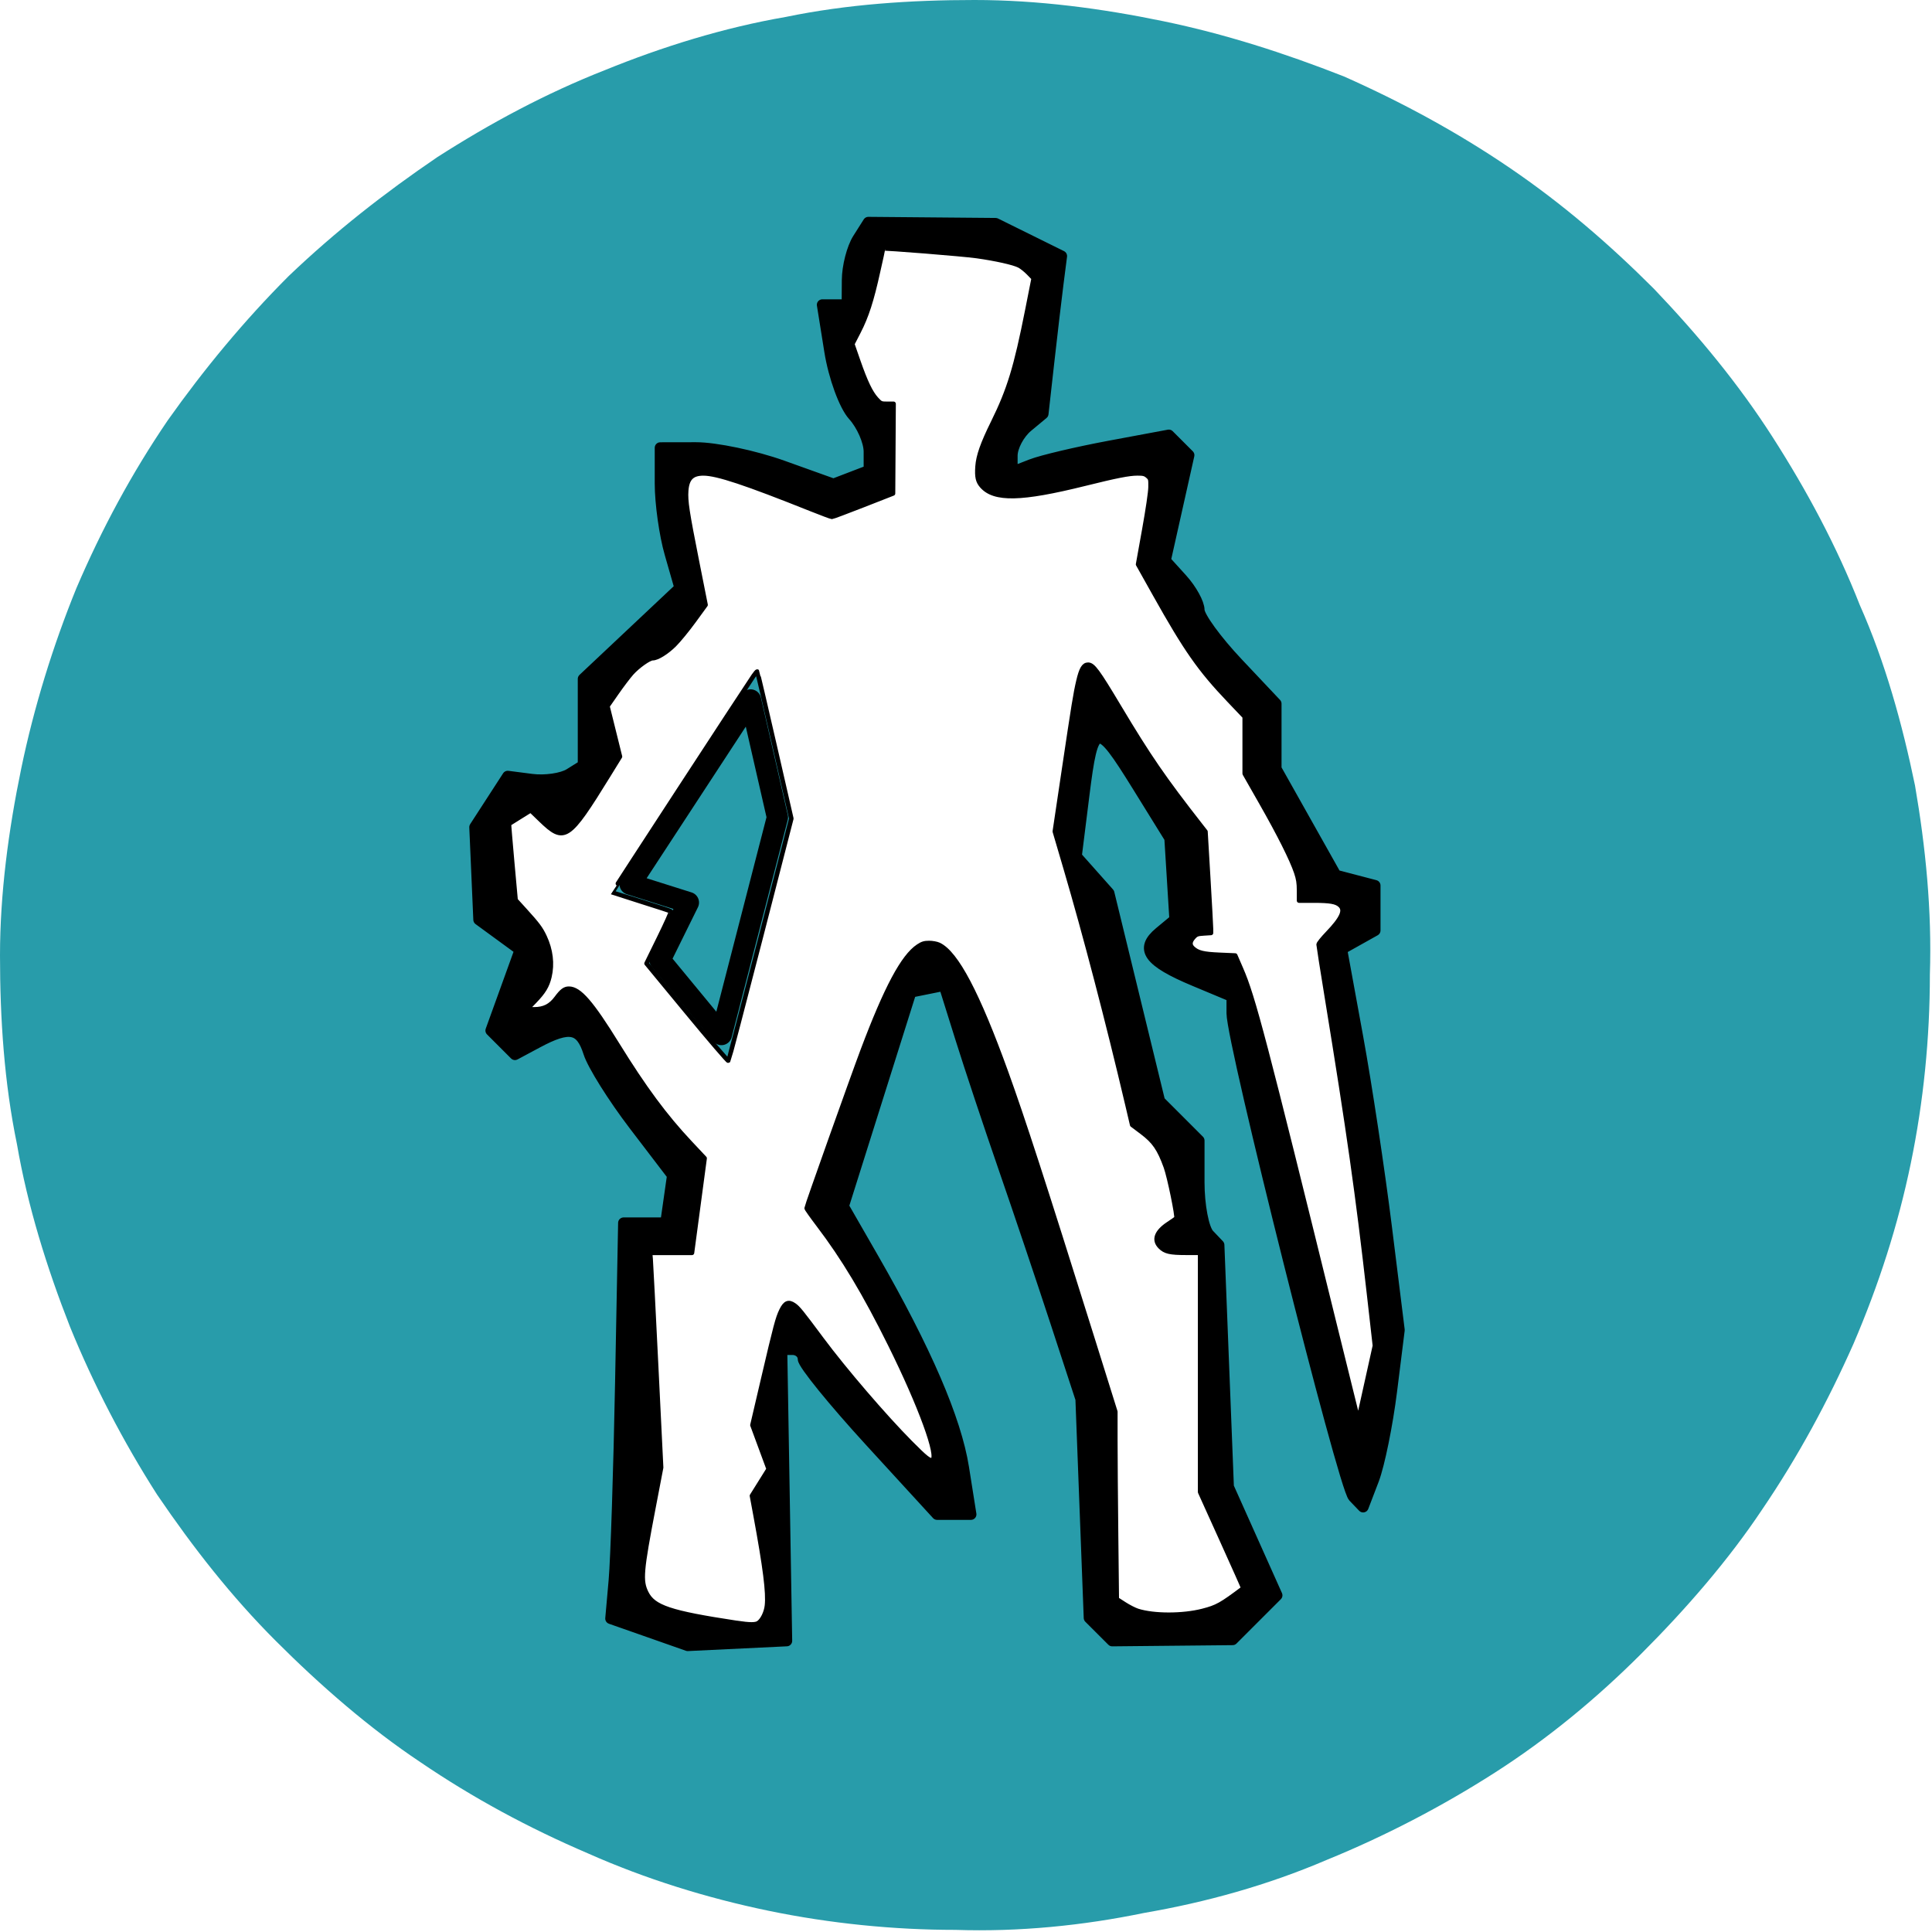 ﻿<?xml version="1.0" encoding="utf-8"?>
<!DOCTYPE svg PUBLIC "-//W3C//DTD SVG 1.1//EN" "http://www.w3.org/Graphics/SVG/1.1/DTD/svg11.dtd">
<svg version="1.1" xmlns="http://www.w3.org/2000/svg" xmlns:xlink="http://www.w3.org/1999/xlink" xmlns:xml="http://www.w3.org/XML/1998/namespace" xmlns:serif="http://www.serif.com/" width="91" height="91" viewBox="0, 0, 91, 91" xml:space="preserve" fill-rule="evenodd" stroke-linejoin="round" stroke-miterlimit="2" style="clip-rule:evenodd;">

	<filter xmlns="http://www.w3.org/2000/svg" height="150%" id="dropshadow">
      <feGaussianBlur stdDeviation="2" in="SourceAlpha" /> 
      <feOffset dx="0" dy="0" result="offsetblur" /> 
      <feMerge> 
        <feMergeNode />
        <feMergeNode in="SourceGraphic" /> 
      </feMerge>
    </filter>
	
	<path d="M7.4 70.4 C5.8 67.9 4.4 65.2 3.3 62.5 C2.2 59.7 1.3 56.8 0.8 53.9 C0.2 51 -0 48 0 45 C0 42.1 0.4 39.1 1 36.2 C1.6 33.3 2.5 30.4 3.6 27.7 C4.8 24.9 6.2 22.3 7.9 19.8 C9.6 17.4 11.5 15.1 13.6 13 C15.8 10.9 18.1 9.1 20.6 7.4 C23.1 5.8 25.7 4.4 28.5 3.3 C31.2 2.2 34.1 1.3 37 0.8 C39.9 0.2 42.9 -0 45.9 0 C48.9 0 51.9 0.4 54.8 1 C57.7 1.6 60.5 2.5 63.3 3.6 C66 4.8 68.6 6.2 71.1 7.9 C73.6 9.6 75.8 11.5 77.9 13.6 C80 15.8 81.9 18.1 83.5 20.6 C85.1 23.1 86.5 25.7 87.6 28.5 C88.8 31.2 89.6 34.1 90.2 37 C90.7 39.9 91 42.9 90.9 45.9 C90.9 48.9 90.6 51.9 90 54.8 C89.4 57.7 88.5 60.5 87.3 63.3 C86.1 66 84.7 68.6 83 71.1 C81.4 73.5 79.4 75.8 77.3 77.9 C75.2 80 72.9 81.9 70.4 83.5 C67.9 85.1 65.2 86.5 62.5 87.6 C59.7 88.8 56.8 89.6 53.9 90.1 C51 90.7 48 91 45 90.9 C42.1 90.9 39.1 90.6 36.2 90 C33.3 89.4 30.4 88.5 27.7 87.3 C24.9 86.1 22.3 84.7 19.8 83 C17.4 81.4 15.1 79.4 13 77.3 C10.9 75.2 9.1 72.9 7.4 70.4 z" fill-rule="nonzero" style="fill:#289caa;" />
	
    <g stroke-width="0.5" style="stroke:black;fill:white;" filter="url(#dropshadow)" fill-rule="nonzero">
		
	   <path
	   style="fill:#000000;stroke-width:0.518"
	   d="m 30.58,76.872 -1.813,-0.636 0.16,-1.807 c 0.088,-0.994 0.225,-5.186 0.303,-9.317 l 0.143,-7.51 h 0.992 0.992 l 0.16,-1.121 0.16,-1.121 -1.805,-2.364 c -0.993,-1.3 -1.954,-2.835 -2.137,-3.41 -0.377,-1.186 -0.907,-1.292 -2.423,-0.48 l -1.057,0.566 -0.566,-0.566 -0.566,-0.566 0.687,-1.901 0.687,-1.901 -0.972,-0.71 -0.972,-0.71 -0.095,-2.179 -0.095,-2.179 0.776,-1.198 0.776,-1.198 1.132,0.146 c 0.623,0.08 1.423,-0.035 1.779,-0.257 L 27.473,36.049 v -2.036 -2.036 l 2.276,-2.142 2.276,-2.142 -0.463,-1.615 C 31.306,25.191 31.098,23.705 31.098,22.778 v -1.687 l 1.683,-0.003 c 0.926,-0.001 2.762,0.384 4.08,0.856 l 2.397,0.859 0.84,-0.322 0.84,-0.322 v -0.882 c 0,-0.485 -0.338,-1.256 -0.752,-1.713 -0.414,-0.457 -0.91,-1.816 -1.102,-3.019 l -0.35,-2.188 h 0.584 0.584 l 0.008,-1.165 c 0.004,-0.641 0.229,-1.515 0.5,-1.942 l 0.492,-0.777 2.996,0.026 2.996,0.026 1.554,0.768 1.554,0.768 -0.164,1.277 c -0.09,0.702 -0.287,2.374 -0.437,3.714 l -0.273,2.437 -0.728,0.605 c -0.401,0.333 -0.728,0.951 -0.728,1.373 v 0.769 l 0.906,-0.352 c 0.498,-0.194 2.159,-0.585 3.691,-0.871 l 2.784,-0.519 0.473,0.473 0.473,0.473 -0.556,2.483 -0.556,2.483 0.795,0.878 c 0.437,0.483 0.795,1.134 0.795,1.448 0,0.313 0.816,1.435 1.813,2.492 l 1.813,1.922 v 1.534 1.534 l 1.409,2.506 1.409,2.506 0.922,0.241 0.922,0.241 v 1.059 1.059 l -0.786,0.44 -0.786,0.44 0.753,4.118 c 0.414,2.265 1.024,6.301 1.356,8.97 l 0.603,4.852 -0.36,2.883 c -0.198,1.585 -0.58,3.46 -0.848,4.166 L 64.205,70.979 63.751,70.506 C 63.278,70.013 58.029,49.119 58.029,47.728 v -0.794 l -1.777,-0.743 c -2.162,-0.903 -2.582,-1.488 -1.634,-2.275 l 0.721,-0.598 -0.119,-1.92 -0.119,-1.92 -1.514,-2.444 c -1.926,-3.11 -2.095,-3.083 -2.532,0.414 l -0.361,2.89 0.769,0.865 0.769,0.865 1.194,4.899 1.194,4.899 0.928,0.928 0.928,0.928 v 1.968 c 0,1.082 0.211,2.189 0.468,2.46 l 0.468,0.492 0.224,5.697 0.224,5.697 1.143,2.553 1.143,2.553 -1.044,1.044 -1.044,1.044 -2.835,0.028 -2.835,0.028 -0.542,-0.541 -0.542,-0.541 -0.196,-5.156 -0.196,-5.156 -1.187,-3.625 c -0.653,-1.994 -1.751,-5.257 -2.441,-7.251 -0.69,-1.994 -1.605,-4.745 -2.034,-6.114 l -0.78,-2.489 -0.783,0.158 -0.783,0.158 -1.59,5.045 -1.59,5.045 1.416,2.464 c 2.472,4.302 3.883,7.577 4.243,9.845 l 0.349,2.201 h -0.797 -0.797 l -3.153,-3.441 c -1.734,-1.893 -3.153,-3.641 -3.153,-3.884 0,-0.244 -0.227,-0.443 -0.505,-0.443 h -0.505 l 0.116,6.862 0.116,6.862 -2.331,0.112 -2.331,0.112 z m 5.462,-1.018 c 0.138,-0.359 0.047,-1.739 -0.201,-3.068 l -0.451,-2.415 0.396,-0.641 0.396,-0.641 -0.383,-1.036 -0.383,-1.036 0.655,-2.817 c 0.831,-3.573 0.832,-3.574 2.323,-1.49 1.501,2.097 5.023,6.027 5.401,6.027 0.9,0 -2.673,-7.729 -4.968,-10.746 l -0.886,-1.165 1.887,-5.309 C 43.707,40.605 44.551,41.261 50.317,59.675 l 2.108,6.733 0.025,4.402 0.025,4.402 0.576,0.38 c 0.917,0.606 3.665,0.456 4.605,-0.251 l 0.861,-0.647 -1.021,-2.258 -1.021,-2.258 v -5.64 -5.64 h -1.036 c -1.083,0 -1.396,-0.752 -0.535,-1.284 l 0.501,-0.31 -0.329,-1.663 c -0.181,-0.915 -0.661,-1.908 -1.066,-2.208 l -0.736,-0.545 -0.928,-3.857 c -0.51,-2.121 -1.329,-5.224 -1.82,-6.895 l -0.892,-3.038 0.583,-3.922 c 0.726,-4.879 0.685,-4.848 2.433,-1.825 0.795,1.375 2.025,3.24 2.732,4.143 l 1.286,1.642 0.138,2.372 0.138,2.372 h -0.494 c -0.271,0 -0.494,0.233 -0.494,0.518 0,0.285 0.471,0.518 1.047,0.518 h 1.047 l 0.498,1.165 c 0.274,0.641 1.408,4.894 2.521,9.452 1.113,4.558 2.2,8.986 2.415,9.84 l 0.392,1.554 0.404,-1.813 0.404,-1.813 -0.467,-4.143 C 63.962,56.878 63.361,52.614 62.882,49.682 l -0.87,-5.332 0.598,-0.598 c 0.89,-0.89 0.726,-1.426 -0.438,-1.426 h -1.036 v -0.724 c 0,-0.398 -0.58,-1.738 -1.289,-2.978 l -1.289,-2.254 -0.006,-1.354 -0.006,-1.354 -1.196,-1.236 C 56.693,31.747 55.569,30.142 54.853,28.86 l -1.301,-2.331 0.371,-2.072 c 0.477,-2.662 0.583,-2.612 -3.413,-1.608 -4.514,1.134 -5.534,0.228 -3.639,-3.232 0.414,-0.756 0.982,-2.54 1.263,-3.964 l 0.51,-2.59 -0.478,-0.484 c -0.263,-0.266 -1.869,-0.585 -3.568,-0.708 l -3.09,-0.224 -0.315,1.485 c -0.173,0.817 -0.501,1.834 -0.729,2.262 l -0.415,0.777 0.496,1.424 c 0.273,0.783 0.706,1.424 0.963,1.424 h 0.467 v 2.084 2.084 l -1.424,0.556 -1.424,0.556 -1.554,-0.615 c -5.582,-2.211 -5.8,-2.131 -5.003,1.84 l 0.583,2.904 -0.898,1.235 c -0.494,0.679 -1.176,1.242 -1.516,1.251 -0.34,0.009 -0.974,0.525 -1.41,1.147 l -0.792,1.131 0.297,1.184 0.297,1.184 -1.13,1.829 c -1.217,1.969 -1.559,2.144 -2.451,1.252 l -0.576,-0.576 -0.537,0.332 -0.537,0.332 0.162,1.809 0.162,1.809 0.847,0.936 c 0.998,1.103 1.1,2.726 0.226,3.6 l -0.621,0.621 h 0.591 c 0.325,0 0.735,-0.233 0.911,-0.518 0.605,-0.978 1.209,-0.513 2.859,2.201 0.909,1.495 2.197,3.302 2.863,4.014 l 1.21,1.295 -0.297,2.201 -0.297,2.201 h -0.977 -0.977 l 0.252,5.05 0.252,5.05 -0.572,2.994 c -0.688,3.601 -0.591,3.69 4.894,4.459 0.223,0.031 0.517,-0.237 0.655,-0.596 z"
	   /><path
       style="fill:#ffffff;fill-opacity:0;stroke:#000000;stroke-width:1.0;stroke-linecap:butt;stroke-dasharray:none;stroke-opacity:1"
       d="m 29.678,41.644 5.675,-8.676 1.265,5.531 -2.639,10.23 -2.892,-3.506 1.338,-2.711 z"
       /><path
       style="fill:#ffffff;stroke:#000000;stroke-width:0.803;stroke-linecap:butt;stroke-dasharray:none;stroke-opacity:1"
       d="m 130.905,288.457 c -11.842,-1.795 -14.765,-2.774 -16.036,-5.373 -1.039,-2.124 -0.899,-3.781 1.276,-15.126 l 1.364,-7.114 -0.882,-17.969 c -0.485,-9.883 -0.926,-18.469 -0.98,-19.08 l -0.098,-1.111 h 3.722 3.722 l 1.124,-8.404 1.124,-8.404 -2.588,-2.755 c -4.442,-4.729 -8.12,-9.698 -12.912,-17.448 -4.64,-7.504 -6.756,-9.942 -8.629,-9.942 -0.741,0 -1.268,0.397 -2.198,1.656 -1.048,1.419 -2.225,2.015 -3.977,2.015 h -1.295 l 1.353,-1.401 c 1.637,-1.696 2.273,-2.745 2.662,-4.398 0.539,-2.288 0.242,-4.758 -0.853,-7.1 -0.682,-1.458 -1.239,-2.205 -3.492,-4.684 l -1.668,-1.836 -0.611,-6.746 c -0.336,-3.711 -0.589,-6.766 -0.562,-6.791 0.027,-0.024 0.906,-0.578 1.955,-1.231 l 1.906,-1.186 1.765,1.703 c 4.234,4.086 4.909,3.643 12.012,-7.873 l 2.086,-3.381 -1.114,-4.485 -1.114,-4.485 1.657,-2.379 c 0.911,-1.308 2.095,-2.87 2.631,-3.472 1.1,-1.234 3.117,-2.667 3.754,-2.667 0.819,0 2.491,-1.038 3.86,-2.395 0.761,-0.755 2.319,-2.657 3.463,-4.228 l 2.079,-2.855 -1.544,-7.772 c -1.743,-8.774 -2.034,-10.683 -1.903,-12.515 0.158,-2.203 1.039,-3.085 3.075,-3.079 2.423,0.007 7.38,1.652 19.15,6.355 1.888,0.754 3.542,1.371 3.677,1.371 0.135,0 2.633,-0.935 5.553,-2.079 l 5.308,-2.079 0.051,-7.969 0.05,-7.969 h -1.137 c -1.093,0 -1.167,-0.032 -1.907,-0.835 -1.018,-1.104 -1.949,-3.045 -3.237,-6.748 l -1.058,-3.043 1.12,-2.177 c 1.416,-2.754 2.318,-5.548 3.445,-10.673 0.491,-2.232 0.915,-4.086 0.943,-4.12 0.115,-0.14 14.098,0.981 16.608,1.331 3.376,0.471 6.585,1.19 7.562,1.696 0.41,0.212 1.154,0.806 1.653,1.319 l 0.906,0.933 -1.128,5.7 c -2.01,10.154 -3.214,14.097 -6.082,19.91 -1.872,3.794 -2.637,5.965 -2.767,7.849 -0.128,1.85 0.048,2.643 0.766,3.461 2.207,2.514 6.963,2.414 18.232,-0.384 5.725,-1.421 7.922,-1.853 9.427,-1.853 1.057,0 1.352,0.076 1.805,0.467 0.513,0.441 0.541,0.549 0.52,1.98 -0.013,0.904 -0.464,3.973 -1.119,7.618 l -1.097,6.104 2.992,5.337 c 5.538,9.88 7.963,13.344 13.169,18.812 l 2.79,2.931 v 5.06 5.06 l 2.934,5.148 c 3.214,5.639 5.465,10.129 6.232,12.428 0.386,1.156 0.495,1.87 0.495,3.236 v 1.753 l 2.657,0.001 c 2.866,0.001 3.956,0.195 4.637,0.824 0.979,0.904 0.339,2.327 -2.266,5.041 -0.852,0.888 -1.55,1.76 -1.55,1.938 0,0.178 0.655,4.342 1.456,9.254 3.933,24.121 5.503,35.18 7.516,52.937 l 1.034,9.122 -1.473,6.636 -1.473,6.636 -0.343,-1.32 c -0.188,-0.726 -1.874,-7.537 -3.745,-15.135 -12.755,-51.791 -14.59,-58.778 -16.75,-63.762 l -1.047,-2.415 -2.78,-0.12 c -2.917,-0.126 -3.896,-0.369 -4.758,-1.179 -0.588,-0.553 -0.551,-1.177 0.117,-1.924 0.497,-0.557 0.686,-0.629 1.836,-0.702 l 1.281,-0.082 v -0.711 c 0,-0.391 -0.221,-4.443 -0.491,-9.003 l -0.491,-8.292 -0.813,-1.039 c -6.575,-8.399 -9.245,-12.283 -14.559,-21.174 -3.799,-6.356 -4.613,-7.461 -5.499,-7.461 -0.758,0 -1.209,0.765 -1.704,2.89 -0.532,2.285 -0.811,4.002 -2.62,16.132 l -1.583,10.617 1.908,6.483 c 3.478,11.819 7.555,27.416 11.008,42.113 l 0.835,3.555 1.739,1.308 c 2.178,1.638 3.078,2.947 4.245,6.169 0.633,1.748 2.101,8.899 1.874,9.126 -0.089,0.089 -0.718,0.528 -1.398,0.976 -2.176,1.433 -2.696,2.878 -1.475,4.099 0.862,0.862 1.729,1.061 4.628,1.062 l 2.464,0.001 v 21.263 21.263 l 3.859,8.53 c 2.123,4.692 3.84,8.545 3.816,8.563 -3.927,2.955 -4.676,3.373 -7.218,4.026 -3.551,0.912 -8.696,0.911 -11.567,-0.004 -0.531,-0.169 -1.582,-0.705 -2.336,-1.191 l -1.37,-0.883 -0.128,-11.59 c -0.07,-6.375 -0.128,-13.871 -0.128,-16.659 v -5.069 l -4.166,-13.303 c -8.616,-27.512 -12.258,-38.742 -15.249,-47.02 -5.069,-14.027 -8.85,-21.204 -11.944,-22.672 -0.372,-0.177 -1.148,-0.321 -1.725,-0.321 -0.847,0 -1.221,0.114 -1.945,0.594 -2.705,1.792 -5.677,7.358 -9.864,18.476 -1.797,4.772 -9.98,27.778 -9.98,28.059 0,0.114 0.943,1.446 2.094,2.961 4.476,5.887 8.232,12.152 12.769,21.304 5.391,10.872 8.728,20.019 7.478,20.498 -0.493,0.189 -1.18,-0.357 -3.889,-3.088 -4.624,-4.663 -11.736,-12.95 -15.771,-18.376 -3.647,-4.905 -4.19,-5.575 -4.917,-6.071 -0.983,-0.671 -1.572,-0.424 -2.234,0.934 -0.672,1.38 -1.016,2.676 -3.262,12.282 l -1.897,8.117 1.443,3.905 1.443,3.905 -1.485,2.376 -1.485,2.376 0.625,3.381 c 1.733,9.382 2.298,13.843 2.043,16.134 -0.139,1.246 -0.79,2.584 -1.502,3.083 -0.508,0.356 -1.526,0.353 -3.915,-0.009 z m 4.227,-121.517 5.519,-21.447 -2.986,-13.023 c -1.642,-7.162 -3.022,-13.059 -3.067,-13.104 -0.045,-0.045 -0.339,0.294 -0.653,0.753 -1.539,2.247 -25.173,38.468 -25.124,38.505 0.031,0.023 2.361,0.761 5.177,1.64 2.816,0.879 5.183,1.655 5.259,1.725 0.076,0.07 -0.87,2.181 -2.102,4.693 l -2.24,4.567 7.201,8.725 c 3.961,4.799 7.268,8.655 7.349,8.569 0.081,-0.086 2.632,-9.808 5.667,-21.604 z"
       transform="scale(0.265)" />
		
    </g>
</svg>
